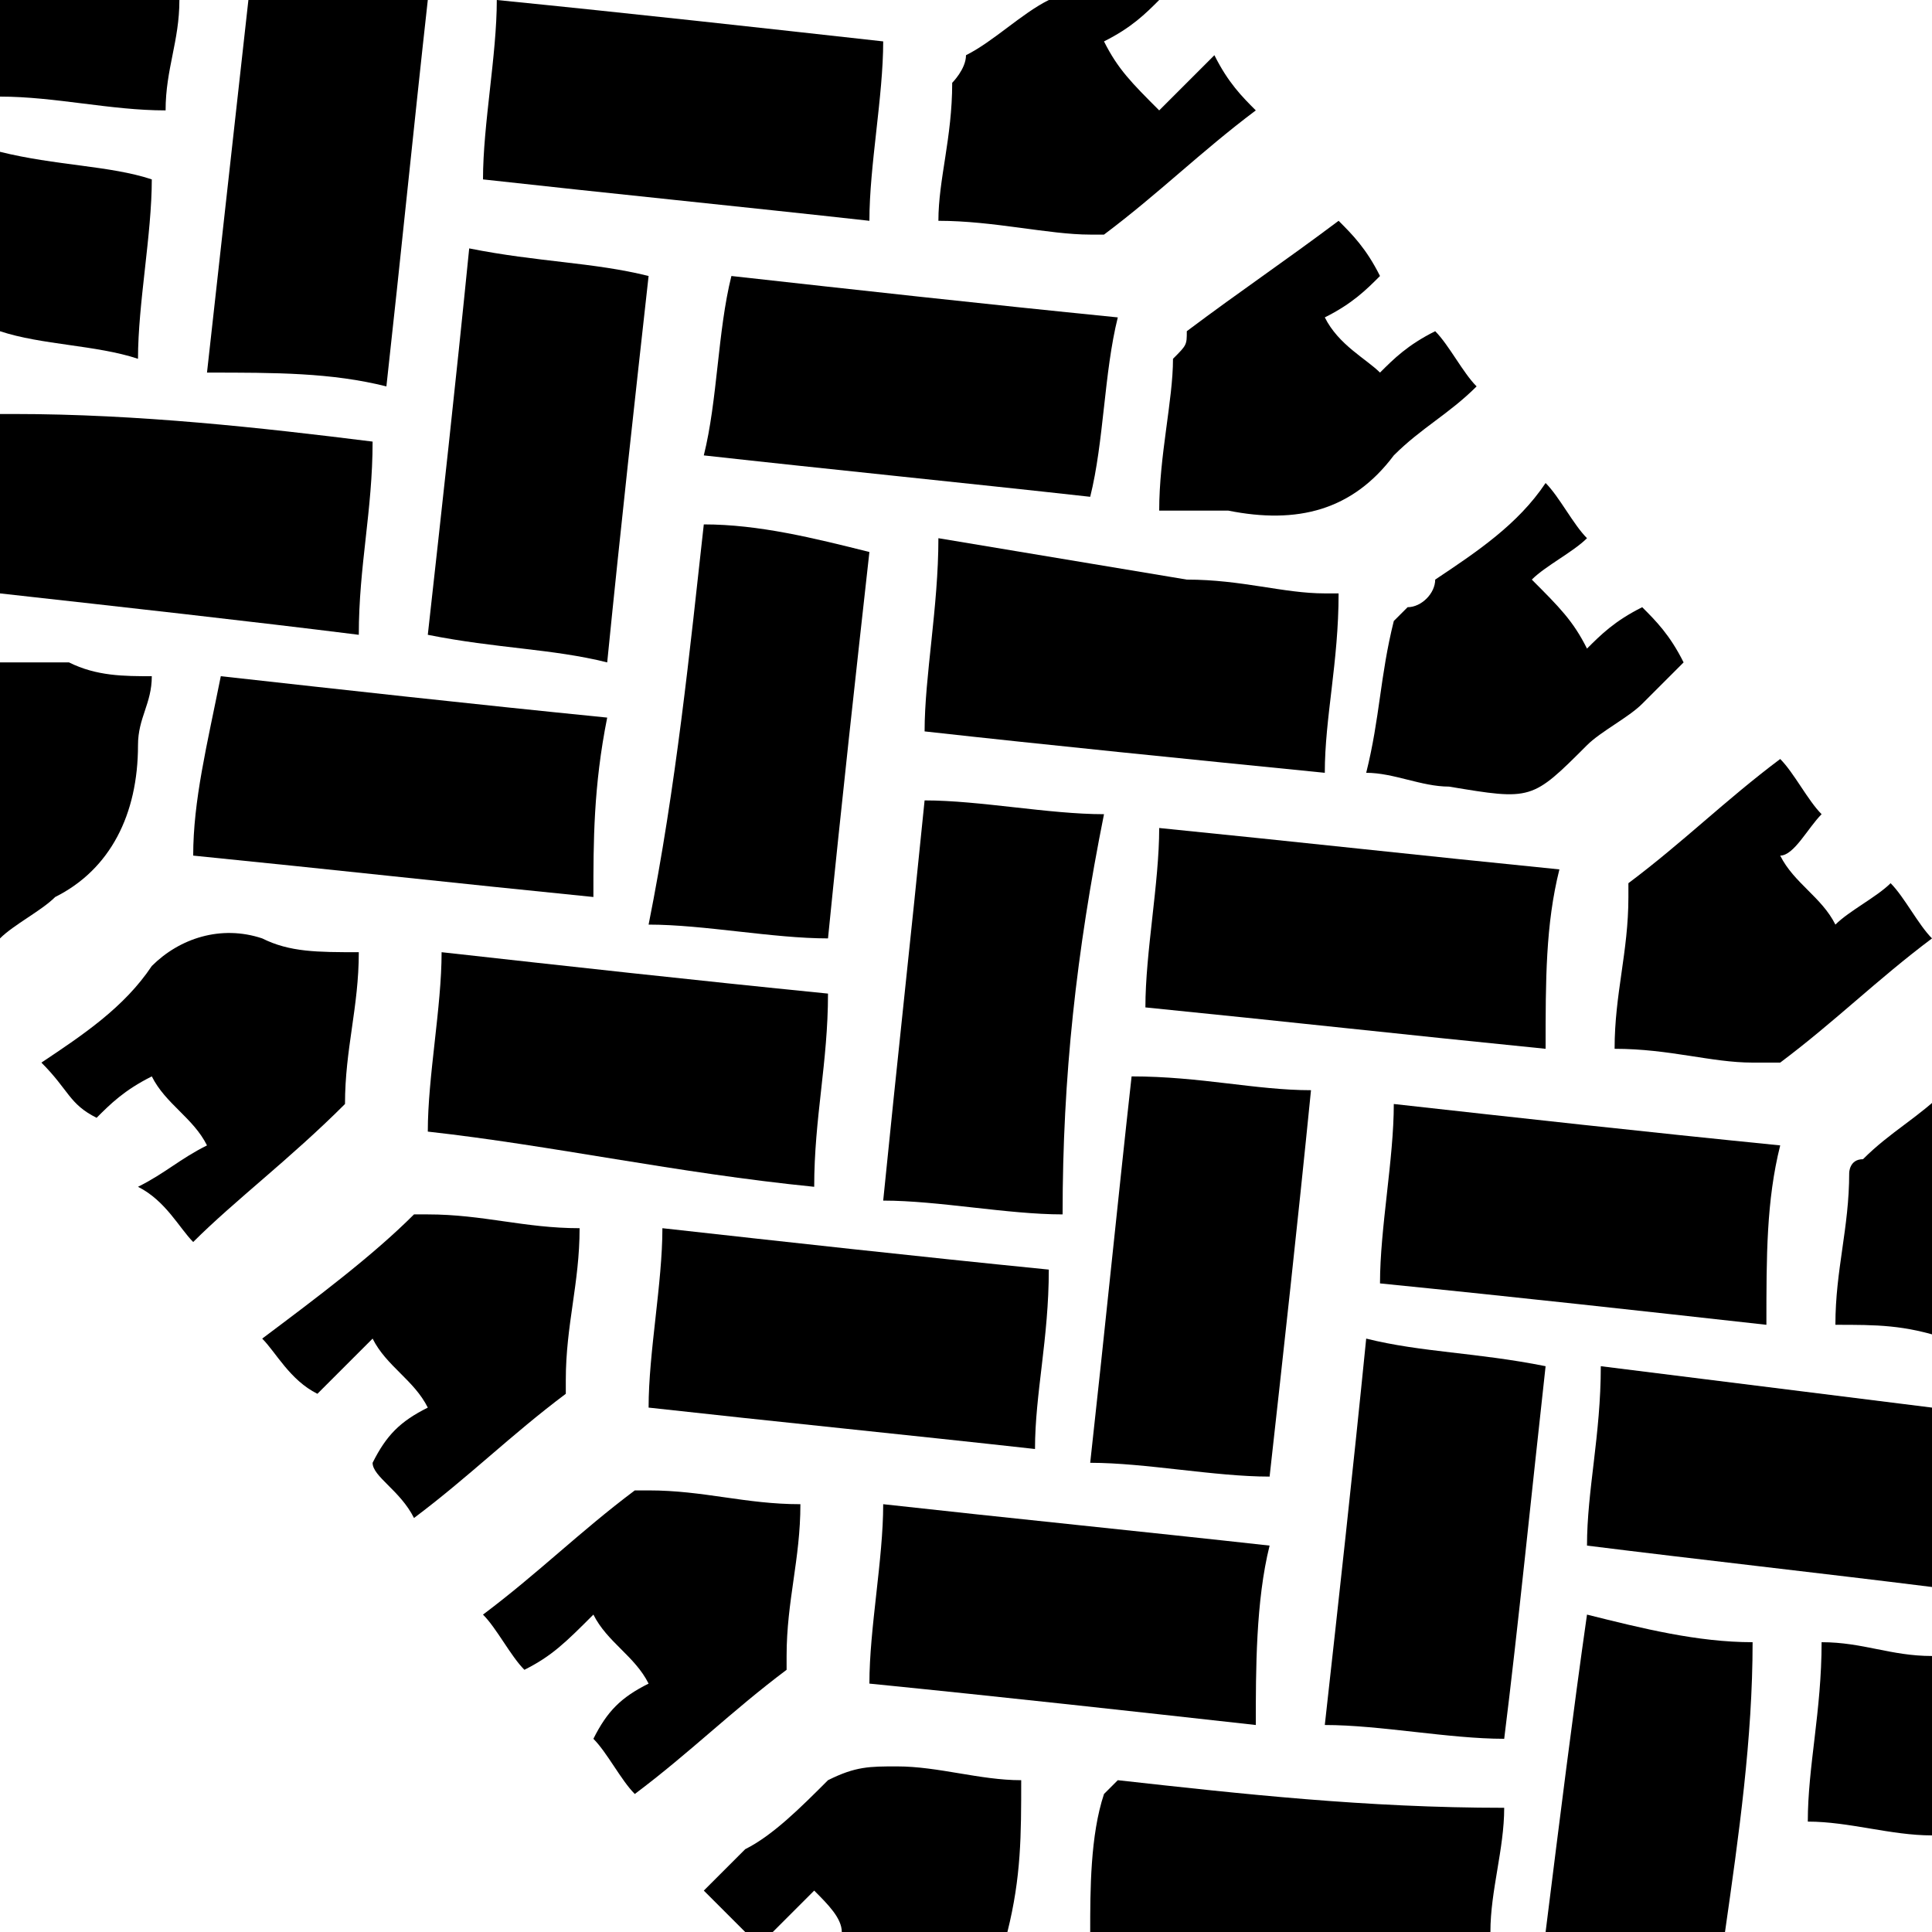 <?xml version="1.0" encoding="utf-8"?>
<!-- Generator: Adobe Illustrator 19.0.1, SVG Export Plug-In . SVG Version: 6.00 Build 0)  -->
<!DOCTYPE svg PUBLIC "-//W3C//DTD SVG 1.1//EN" "http://www.w3.org/Graphics/SVG/1.1/DTD/svg11.dtd">
<svg version="1.1" id="Layer_2" xmlns="http://www.w3.org/2000/svg" xmlns:xlink="http://www.w3.org/1999/xlink" x="0px" y="0px"
	 viewBox="0 0 14 14" enable-background="new 0 0 14 14" xml:space="preserve">
<g>
	<path d="M11.3,6.3C10.3,6.2,9.4,6.1,8.4,6c0,0.4-0.1,0.9-0.1,1.3c1,0.1,1.9,0.2,2.9,0.3C11.2,7.1,11.2,6.7,11.3,6.3z"/>
	<path d="M3.1,4.6C3.6,4.7,4,4.7,4.4,4.8C4.5,3.8,4.6,2.9,4.7,2C4.3,1.9,3.9,1.9,3.4,1.8C3.3,2.8,3.2,3.7,3.1,4.6z"/>
	<path d="M8,5.9c-0.4,0-0.9-0.1-1.3-0.1c-0.1,1-0.2,1.9-0.3,2.9c0.4,0,0.9,0.1,1.3,0.1C7.7,7.8,7.8,6.9,8,5.9z"/>
	<path d="M11.2,9.9c-0.5-0.1-0.9-0.1-1.3-0.2c-0.1,1-0.2,1.9-0.3,2.8c0.4,0,0.9,0.1,1.3,0.1C11,11.8,11.1,10.8,11.2,9.9z"/>
	<path d="M9.5,7.9C9.1,7.9,8.7,7.8,8.2,7.8C8.1,8.7,8,9.7,7.9,10.6c0.4,0,0.9,0.1,1.3,0.1C9.3,9.8,9.4,8.9,9.5,7.9z"/>
	<path d="M6,7.2C5,7.1,4.1,7,3.2,6.9c0,0.4-0.1,0.9-0.1,1.3C4,8.3,4.9,8.5,5.9,8.6C5.9,8.1,6,7.7,6,7.2z"/>
	<path d="M4.4,5.2C3.4,5.1,2.5,5,1.6,4.9C1.5,5.4,1.4,5.8,1.4,6.2c1,0.1,1.9,0.2,2.9,0.3C4.3,6.1,4.3,5.7,4.4,5.2z"/>
	<path d="M9.6,4.3c-0.3,0-0.6-0.1-1-0.1C8,4.1,7.4,4,6.8,3.9C6.8,4.4,6.7,4.9,6.7,5.3c0.9,0.1,1.9,0.2,2.9,0.3
		c0-0.4,0.1-0.8,0.1-1.3C9.7,4.3,9.6,4.3,9.6,4.3z"/>
	<path d="M7.6,9.2C6.6,9.1,5.7,9,4.8,8.9c0,0.4-0.1,0.9-0.1,1.3c0.9,0.1,1.9,0.2,2.8,0.3C7.5,10.1,7.6,9.7,7.6,9.2z"/>
	<path d="M9.2,11.2c-0.9-0.1-1.9-0.2-2.8-0.3c0,0.4-0.1,0.9-0.1,1.3c1,0.1,1.9,0.2,2.8,0.3C9.1,12.1,9.1,11.6,9.2,11.2z"/>
	<path d="M4.7,6.7c0.4,0,0.9,0.1,1.3,0.1c0.1-1,0.2-1.9,0.3-2.8C5.9,3.9,5.5,3.8,5.1,3.8C5,4.7,4.9,5.7,4.7,6.7z"/>
	<path d="M12.9,8.3c-1-0.1-1.9-0.2-2.8-0.3c0,0.4-0.1,0.9-0.1,1.3c1,0.1,1.9,0.2,2.8,0.3C12.8,9.1,12.8,8.7,12.9,8.3z"/>
	<path d="M5.1,3.3C6,3.4,7,3.5,7.9,3.6C8,3.2,8,2.7,8.1,2.3C7.1,2.2,6.2,2.1,5.3,2C5.2,2.4,5.2,2.9,5.1,3.3z"/>
	<path d="M10.2,4.4c0,0-0.1,0.1-0.1,0.1c-0.1,0.4-0.1,0.7-0.2,1.1c0.2,0,0.4,0.1,0.6,0.1c0.6,0.1,0.6,0.1,1-0.3
		c0.1-0.1,0.3-0.2,0.4-0.3c0.1-0.1,0.2-0.2,0.3-0.3c-0.1-0.2-0.2-0.3-0.3-0.4c-0.2,0.1-0.3,0.2-0.4,0.3c-0.1-0.2-0.2-0.3-0.4-0.5
		c0.1-0.1,0.3-0.2,0.4-0.3c-0.1-0.1-0.2-0.3-0.3-0.4C11,3.8,10.7,4,10.4,4.2C10.4,4.3,10.3,4.4,10.2,4.4z"/>
	<path d="M11.8,6.5c0,0.4-0.1,0.7-0.1,1.1c0.4,0,0.7,0.1,1,0.1c0.1,0,0.1,0,0.2,0c0.4-0.3,0.7-0.6,1.1-0.9c-0.1-0.1-0.2-0.3-0.3-0.4
		c-0.1,0.1-0.3,0.2-0.4,0.3c-0.1-0.2-0.3-0.3-0.4-0.5C13,6.2,13.1,6,13.2,5.9c-0.1-0.1-0.2-0.3-0.3-0.4c-0.4,0.3-0.7,0.6-1.1,0.9
		C11.8,6.4,11.8,6.5,11.8,6.5z"/>
	<path d="M5.7,12c0-0.4,0.1-0.7,0.1-1.1c-0.4,0-0.7-0.1-1.1-0.1c0,0,0,0-0.1,0c-0.4,0.3-0.7,0.6-1.1,0.9c0.1,0.1,0.2,0.3,0.3,0.4
		C4,12,4.1,11.9,4.3,11.7c0.1,0.2,0.3,0.3,0.4,0.5c-0.2,0.1-0.3,0.2-0.4,0.4c0.1,0.1,0.2,0.3,0.3,0.4c0.4-0.3,0.7-0.6,1.1-0.9
		C5.7,12.1,5.7,12,5.7,12z"/>
	<path d="M4.1,10c0-0.4,0.1-0.7,0.1-1.1c-0.4,0-0.7-0.1-1.1-0.1c0,0-0.1,0-0.1,0C2.7,9.1,2.3,9.4,1.9,9.7C2,9.8,2.1,10,2.3,10.1
		C2.4,10,2.5,9.9,2.7,9.7c0.1,0.2,0.3,0.3,0.4,0.5c-0.2,0.1-0.3,0.2-0.4,0.4C2.7,10.7,2.9,10.8,3,11c0.4-0.3,0.7-0.6,1.1-0.9
		C4.1,10.1,4.1,10,4.1,10z"/>
	<path d="M8.5,2.6c0,0.3-0.1,0.7-0.1,1.1c0.2,0,0.3,0,0.5,0c0.5,0.1,0.9,0,1.2-0.4c0.2-0.2,0.4-0.3,0.6-0.5
		c-0.1-0.1-0.2-0.3-0.3-0.4c-0.2,0.1-0.3,0.2-0.4,0.3C9.9,2.6,9.7,2.5,9.6,2.3C9.8,2.2,9.9,2.1,10,2C9.9,1.8,9.8,1.7,9.7,1.6
		C9.3,1.9,9,2.1,8.6,2.4C8.6,2.5,8.6,2.5,8.5,2.6z"/>
	<path d="M2.5,8c0-0.4,0.1-0.7,0.1-1.1c-0.3,0-0.5,0-0.7-0.1c-0.3-0.1-0.6,0-0.8,0.2C0.9,7.3,0.6,7.5,0.3,7.7C0.5,7.9,0.5,8,0.7,8.1
		C0.8,8,0.9,7.9,1.1,7.8c0.1,0.2,0.3,0.3,0.4,0.5C1.3,8.4,1.2,8.5,1,8.6C1.2,8.7,1.3,8.9,1.4,9C1.7,8.7,2.1,8.4,2.5,8
		C2.5,8.1,2.5,8.1,2.5,8z"/>
</g>
<path d="M1.2,0.8c0-0.3,0.1-0.5,0.1-0.8H0c0,0,0,0.1,0,0.1v0.6C0.4,0.7,0.8,0.8,1.2,0.8z"/>
<path d="M1,2.6c0-0.4,0.1-0.9,0.1-1.3C0.8,1.2,0.4,1.2,0,1.1v1.3C0.3,2.5,0.7,2.5,1,2.6z"/>
<path d="M0.4,6.5C0.8,6.3,1,5.9,1,5.4c0-0.2,0.1-0.3,0.1-0.5c-0.2,0-0.4,0-0.6-0.1C0.3,4.8,0.2,4.8,0,4.8v2C0.1,6.7,0.3,6.6,0.4,6.5
	z"/>
<path d="M2.8,2.8C2.9,1.9,3,0.9,3.1,0H1.8C1.7,0.9,1.6,1.8,1.5,2.7C2,2.7,2.4,2.7,2.8,2.8z"/>
<path d="M3.6,0c0,0.4-0.1,0.9-0.1,1.3c0.9,0.1,1.9,0.2,2.8,0.3c0-0.4,0.1-0.9,0.1-1.3C5.5,0.2,4.6,0.1,3.6,0z"/>
<path d="M6.9,0.6C6.9,1,6.8,1.3,6.8,1.6c0.4,0,0.8,0.1,1.1,0.1c0,0,0.1,0,0.1,0c0.4-0.3,0.7-0.6,1.1-0.9C9,0.7,8.9,0.6,8.8,0.4
	C8.7,0.5,8.5,0.7,8.4,0.8C8.2,0.6,8.1,0.5,8,0.3C8.2,0.2,8.3,0.1,8.4,0H7.6C7.4,0.1,7.2,0.3,7,0.4C7,0.5,6.9,0.6,6.9,0.6z"/>
<path d="M13.4,8.5c0,0.4-0.1,0.7-0.1,1.1c0.3,0,0.5,0,0.8,0.1V7.9c-0.2,0.2-0.4,0.3-0.6,0.5C13.4,8.4,13.4,8.5,13.4,8.5z"/>
<path d="M11.5,11.2c0.8,0.1,1.7,0.2,2.5,0.3v-1.3c-0.8-0.1-1.6-0.2-2.4-0.3C11.6,10.4,11.5,10.8,11.5,11.2z"/>
<path d="M13.1,13.2c0.3,0,0.6,0.1,0.9,0.1v-1.3c-0.3,0-0.5-0.1-0.8-0.1C13.2,12.4,13.1,12.8,13.1,13.2z"/>
<path d="M11.5,11.7c-0.1,0.7-0.2,1.5-0.3,2.3h1.3c0.1-0.7,0.2-1.4,0.2-2.1C12.3,11.9,11.9,11.8,11.5,11.7z"/>
<path d="M8.1,12.9c0,0-0.1,0.1-0.1,0.1c-0.1,0.3-0.1,0.7-0.1,1h2.9c0-0.3,0.1-0.6,0.1-0.9C9.9,13.1,9,13,8.1,12.9z"/>
<path d="M7.4,12.9c-0.3,0-0.6-0.1-0.9-0.1c-0.2,0-0.3,0-0.5,0.1c-0.2,0.2-0.4,0.4-0.6,0.5c-0.1,0.1-0.2,0.2-0.3,0.3
	c0.1,0.1,0.2,0.2,0.3,0.3h0.2c0.1-0.1,0.2-0.2,0.3-0.3C6,13.8,6.1,13.9,6.1,14h1.2c0,0,0,0,0,0C7.4,13.6,7.4,13.3,7.4,12.9z"/>
<path d="M2.6,4.6c0-0.5,0.1-0.9,0.1-1.4C1.9,3.1,1,3,0.1,3C0.1,3,0,3,0,3v1.3C0.9,4.4,1.8,4.5,2.6,4.6z"/>
</svg>
